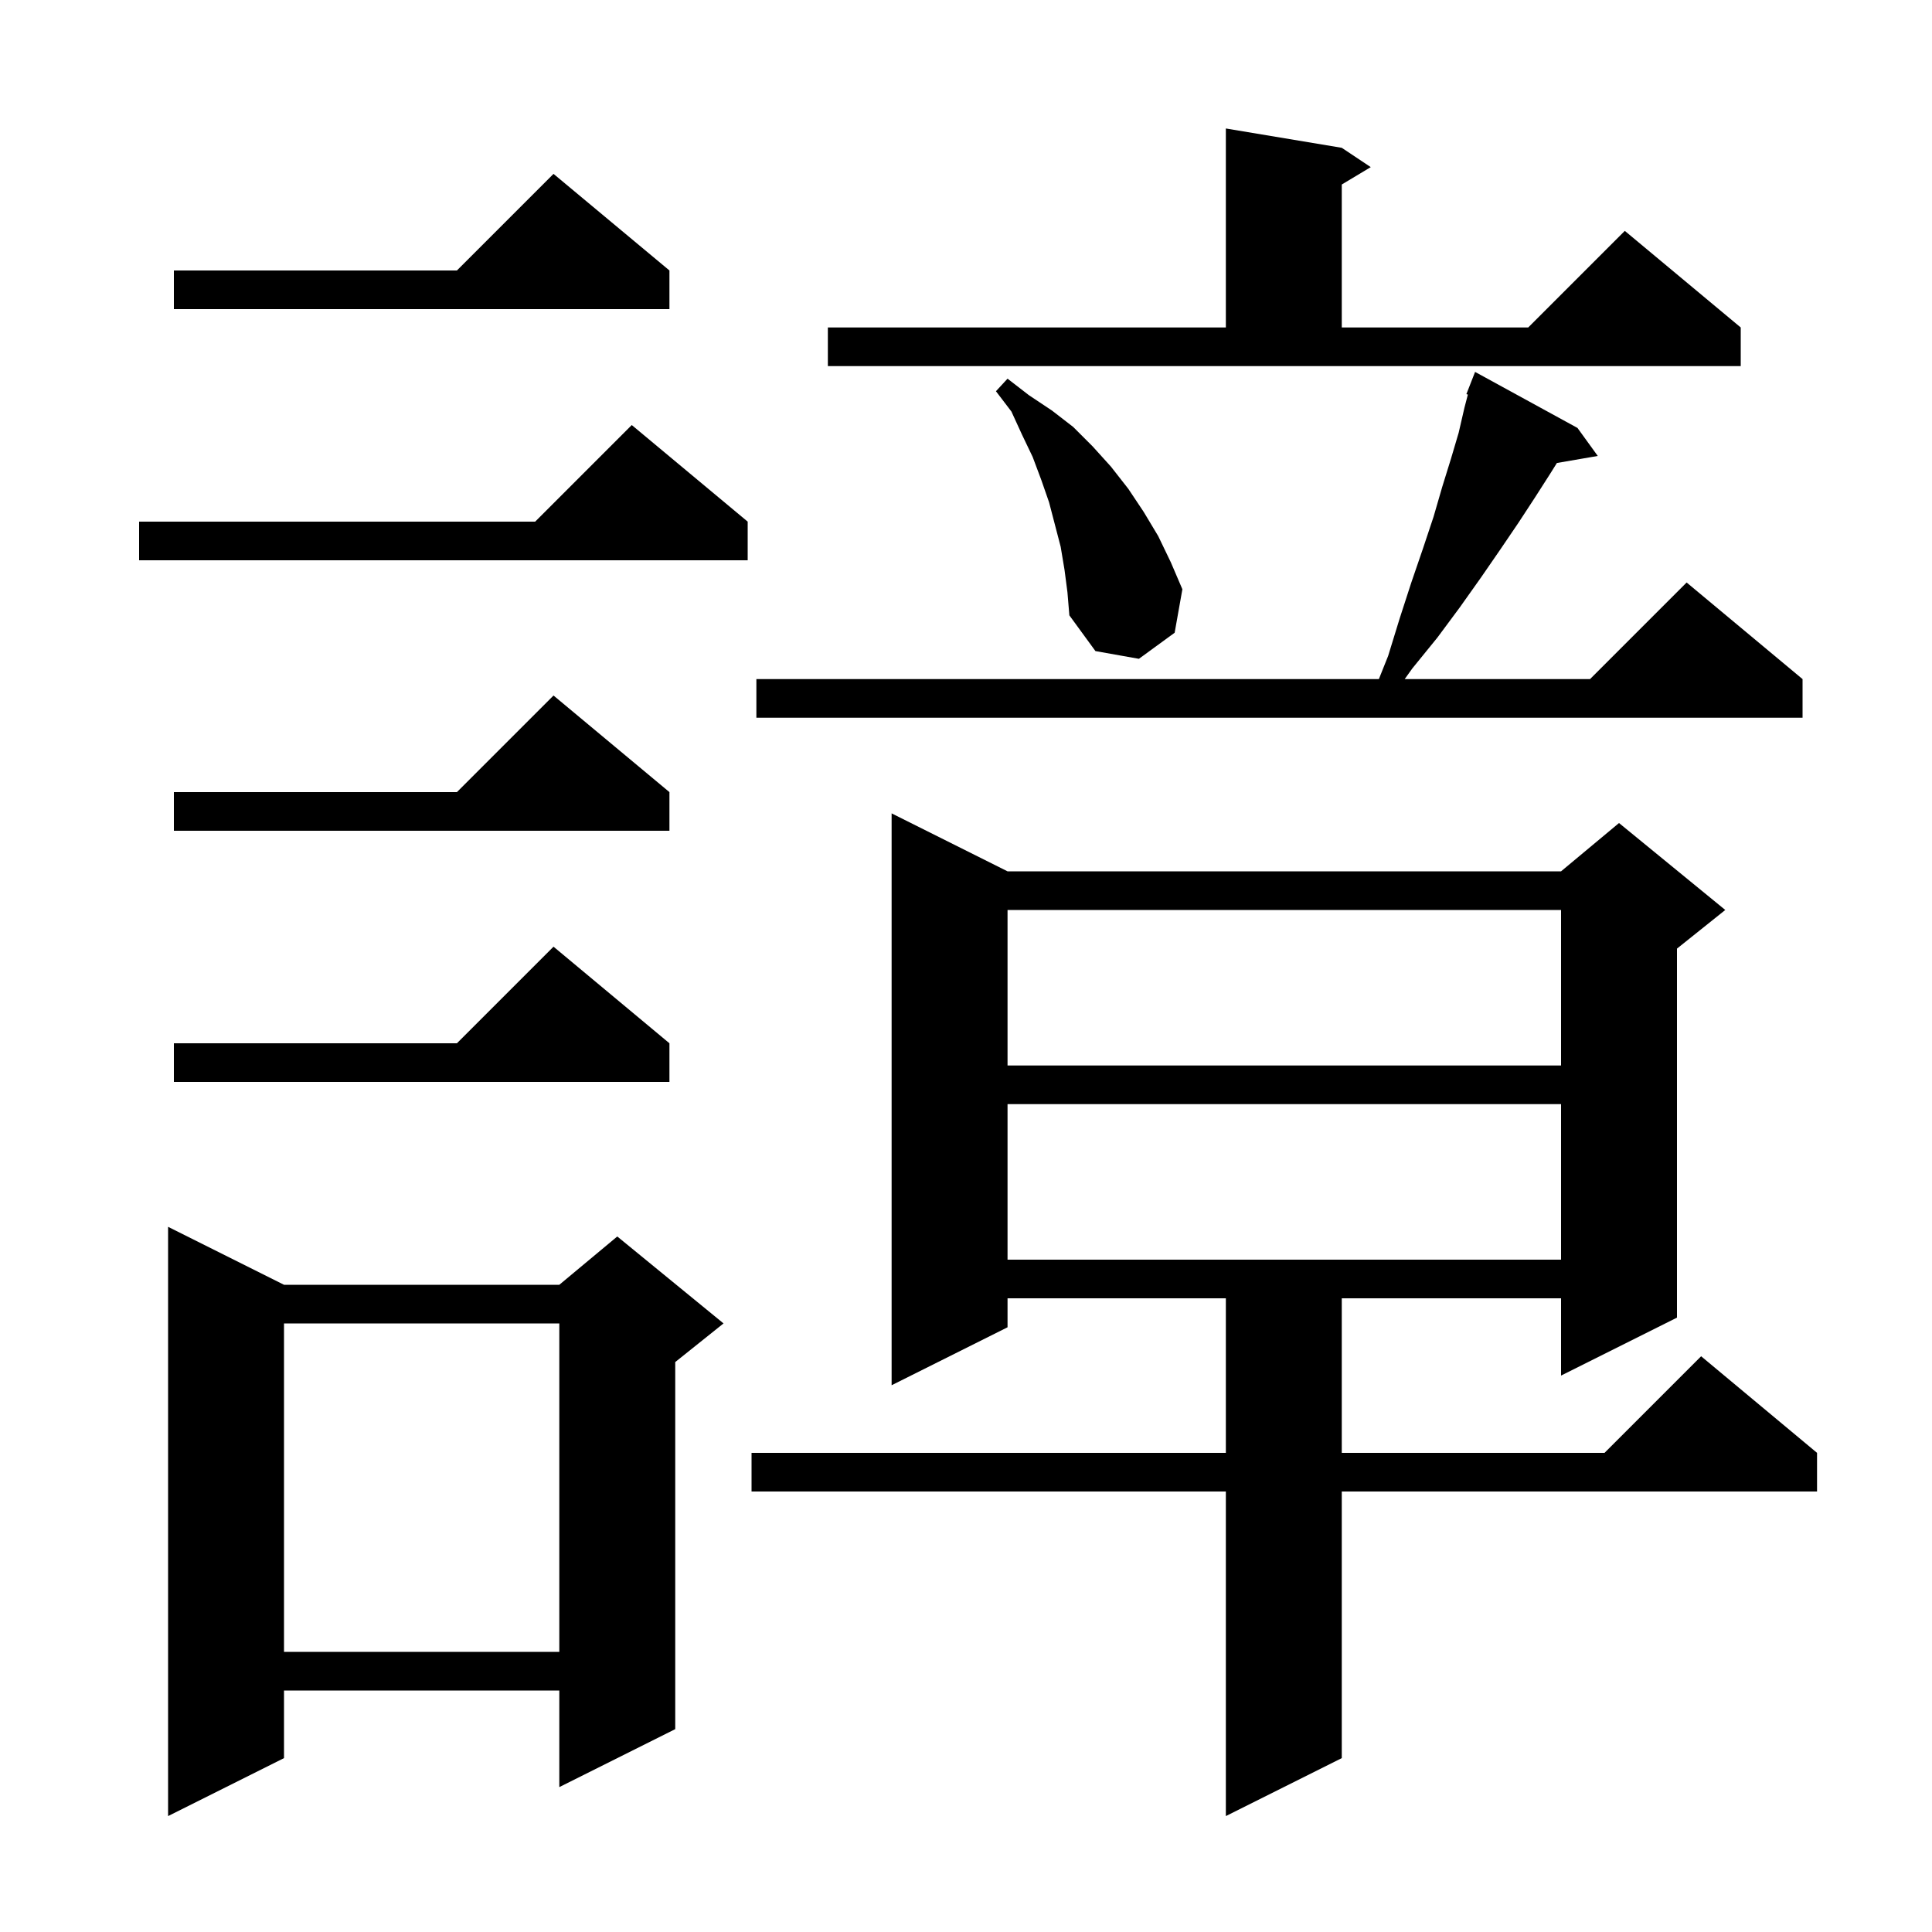 <svg xmlns="http://www.w3.org/2000/svg" xmlns:xlink="http://www.w3.org/1999/xlink" version="1.1" baseProfile="full" viewBox="0 0 200 200" width="200" height="200">
<g fill="black">
<path d="M 104.3 90.2 L 161.6 90.2 L 167.6 85.2 L 178.6 94.2 L 173.6 98.2 L 173.6 136.4 L 161.6 142.4 L 161.6 134.4 L 138.9 134.4 L 138.9 150.4 L 166.1 150.4 L 176.1 140.4 L 188.1 150.4 L 188.1 154.4 L 138.9 154.4 L 138.9 182.0 L 126.9 188.0 L 126.9 154.4 L 77.8 154.4 L 77.8 150.4 L 126.9 150.4 L 126.9 134.4 L 104.3 134.4 L 104.3 137.4 L 92.3 143.4 L 92.3 84.2 Z M 29.4 133.0 L 57.9 133.0 L 63.9 128.0 L 74.9 137.0 L 69.9 141.0 L 69.9 179.0 L 57.9 185.0 L 57.9 175.0 L 29.4 175.0 L 29.4 182.0 L 17.4 188.0 L 17.4 127.0 Z M 29.4 137.0 L 29.4 171.0 L 57.9 171.0 L 57.9 137.0 Z M 104.3 114.3 L 104.3 130.4 L 161.6 130.4 L 161.6 114.3 Z M 69.3 108.0 L 69.3 112.0 L 18.0 112.0 L 18.0 108.0 L 47.3 108.0 L 57.3 98.0 Z M 104.3 94.2 L 104.3 110.3 L 161.6 110.3 L 161.6 94.2 Z M 69.3 82.0 L 69.3 86.0 L 18.0 86.0 L 18.0 82.0 L 47.3 82.0 L 57.3 72.0 Z M 163.3 44.3 L 165.4 47.2 L 161.169 47.929 L 160.5 49.0 L 158.9 51.5 L 157.2 54.1 L 155.3 56.9 L 153.3 59.8 L 151.1 62.9 L 148.8 66.0 L 146.2 69.2 L 145.414 70.3 L 164.6 70.3 L 174.6 60.3 L 186.6 70.3 L 186.6 74.3 L 78.3 74.3 L 78.3 70.3 L 142.74 70.3 L 143.7 67.9 L 144.9 64.0 L 146.1 60.3 L 147.3 56.8 L 148.4 53.5 L 149.3 50.4 L 150.2 47.5 L 151.0 44.8 L 151.6 42.2 L 151.953 40.847 L 151.8 40.8 L 152.7 38.5 Z M 110.2 59.0 L 109.8 56.6 L 108.6 52.0 L 107.8 49.7 L 106.9 47.3 L 105.8 45.0 L 104.7 42.6 L 103.1 40.5 L 104.3 39.2 L 106.5 40.9 L 108.9 42.5 L 111.1 44.2 L 113.1 46.2 L 115.0 48.3 L 116.8 50.6 L 118.4 53.0 L 119.9 55.5 L 121.2 58.2 L 122.4 61.0 L 121.6 65.5 L 117.9 68.2 L 113.4 67.4 L 110.7 63.7 L 110.5 61.3 Z M 77.4 54.0 L 77.4 58.0 L 14.4 58.0 L 14.4 54.0 L 55.4 54.0 L 65.4 44.0 Z M 85.7 33.9 L 126.9 33.9 L 126.9 13.3 L 138.9 15.3 L 141.9 17.3 L 138.9 19.1 L 138.9 33.9 L 158.2 33.9 L 168.2 23.9 L 180.2 33.9 L 180.2 37.9 L 85.7 37.9 Z M 69.3 28.0 L 69.3 32.0 L 18.0 32.0 L 18.0 28.0 L 47.3 28.0 L 57.3 18.0 Z " />
</g>
</svg>
